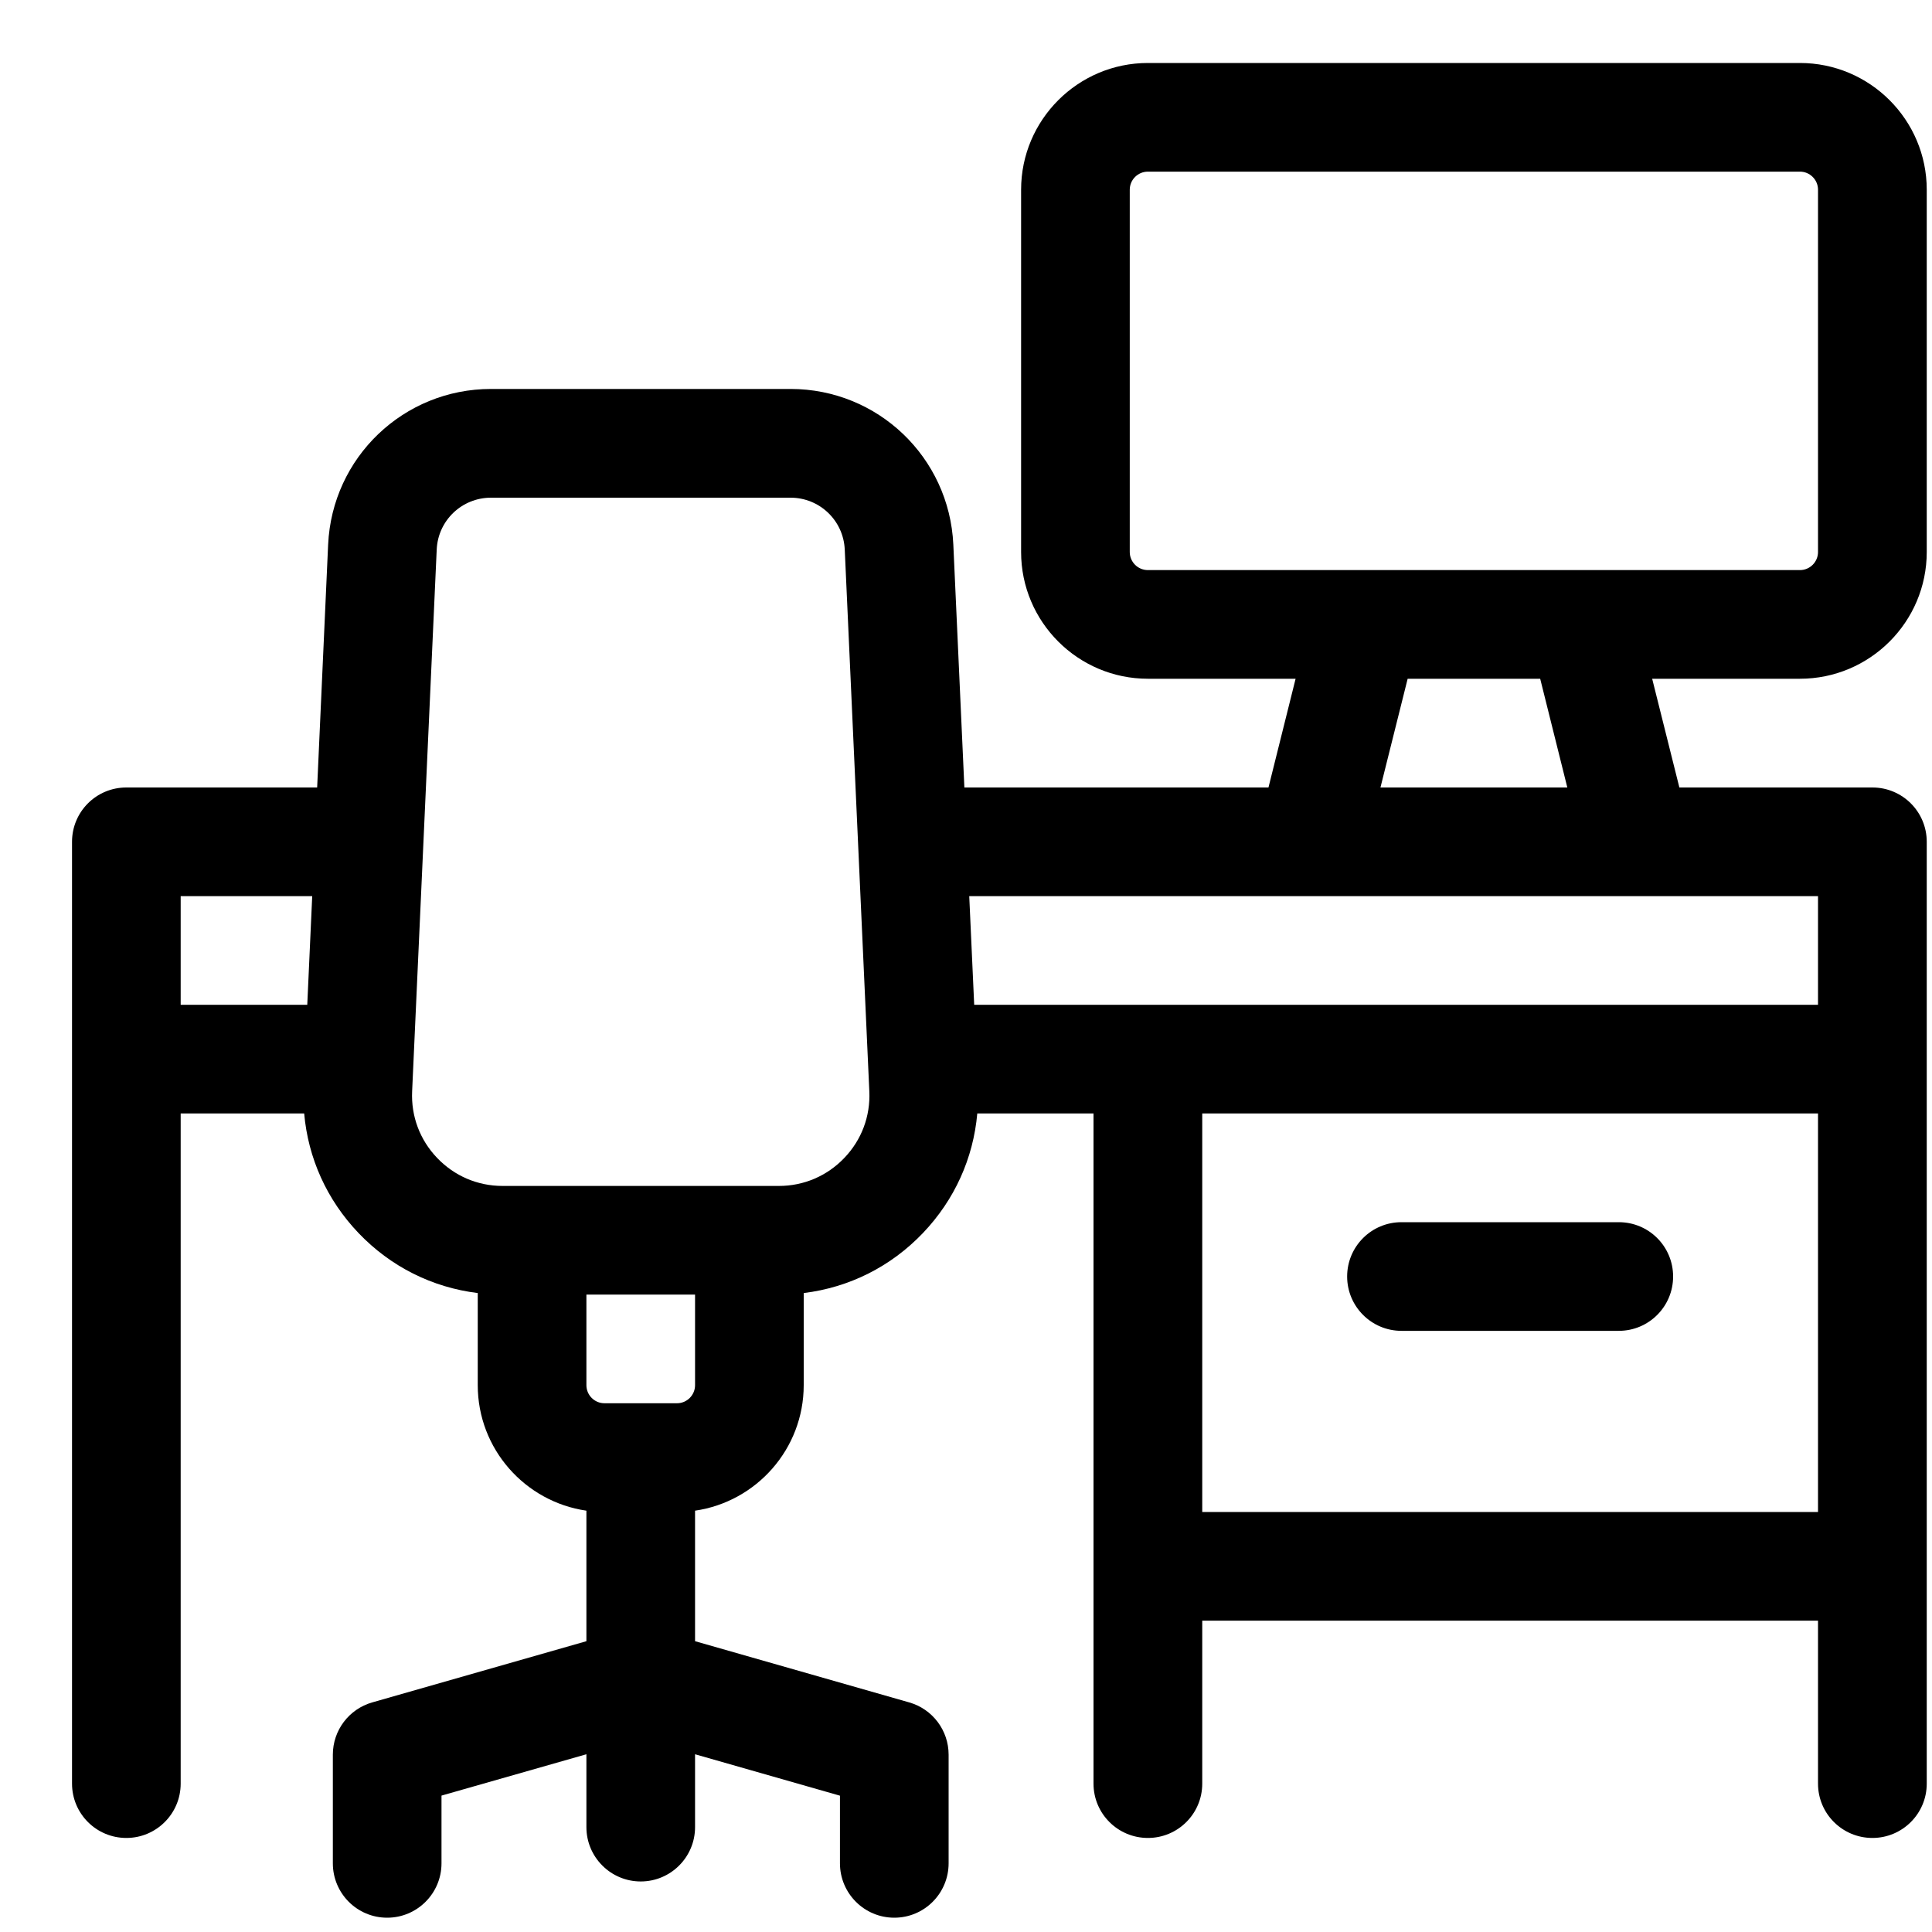 <svg width="25" height="25" viewBox="0 0 25 25" fill="none" xmlns="http://www.w3.org/2000/svg">
<path d="M24.932 7.143V2.455C24.932 1.551 24.196 0.815 23.291 0.815H14.854C13.949 0.815 13.213 1.551 13.213 2.455V7.143C13.213 8.047 13.949 8.783 14.854 8.783H16.765L16.414 10.19H12.479L12.336 7.047C12.284 5.918 11.359 5.033 10.229 5.033H6.354C5.223 5.033 4.298 5.918 4.246 7.047L4.104 10.19H1.635C1.246 10.19 0.932 10.504 0.932 10.893V23.08C0.932 23.468 1.246 23.783 1.635 23.783C2.023 23.783 2.338 23.468 2.338 23.08V14.408H3.936C3.987 14.987 4.23 15.527 4.639 15.955C5.055 16.391 5.594 16.66 6.182 16.732V17.924C6.182 18.749 6.794 19.433 7.588 19.548V21.237L4.817 22.029C4.515 22.115 4.307 22.391 4.307 22.705V24.111C4.307 24.5 4.621 24.815 5.01 24.815C5.398 24.815 5.713 24.5 5.713 24.111V23.235L7.588 22.7V23.643C7.588 24.031 7.903 24.346 8.291 24.346C8.679 24.346 8.994 24.031 8.994 23.643V22.7L10.869 23.236V24.111C10.869 24.5 11.184 24.815 11.572 24.815C11.961 24.815 12.275 24.5 12.275 24.111V22.705C12.275 22.391 12.067 22.115 11.765 22.029L8.994 21.237V19.548C9.788 19.433 10.4 18.749 10.4 17.924V16.732C10.988 16.66 11.527 16.391 11.943 15.955C12.352 15.527 12.595 14.987 12.646 14.408H14.15V23.08C14.15 23.469 14.465 23.783 14.854 23.783C15.242 23.783 15.557 23.469 15.557 23.08V20.971H23.525V23.08C23.525 23.469 23.84 23.783 24.229 23.783C24.617 23.783 24.932 23.469 24.932 23.08V10.893C24.932 10.504 24.617 10.19 24.229 10.19H21.731L21.379 8.783H23.291C24.196 8.783 24.932 8.047 24.932 7.143ZM3.976 13.002H2.338V11.596H4.04L3.976 13.002ZM8.994 17.924C8.994 18.053 8.889 18.158 8.76 18.158H7.822C7.693 18.158 7.588 18.053 7.588 17.924V16.752H8.994V17.924ZM10.926 14.983C10.703 15.217 10.402 15.346 10.079 15.346H6.503C6.18 15.346 5.879 15.217 5.656 14.983C5.433 14.75 5.318 14.444 5.333 14.121L5.651 7.111C5.668 6.734 5.977 6.44 6.354 6.44H10.229C10.605 6.44 10.914 6.734 10.931 7.111L11.249 14.121C11.264 14.444 11.149 14.75 10.926 14.983ZM23.525 19.565H15.557V14.408H23.525V19.565ZM23.525 11.596V13.002H12.606L12.542 11.596H23.525ZM17.863 10.19L18.215 8.783H19.93L20.281 10.19H17.863ZM14.854 7.377C14.724 7.377 14.619 7.272 14.619 7.143V2.455C14.619 2.326 14.724 2.221 14.854 2.221H23.291C23.42 2.221 23.525 2.326 23.525 2.455V7.143C23.525 7.272 23.42 7.377 23.291 7.377H14.854Z" fill="black"/>
<path d="M18.135 17.221H20.947C21.336 17.221 21.65 16.906 21.65 16.518C21.65 16.129 21.336 15.815 20.947 15.815H18.135C17.747 15.815 17.432 16.129 17.432 16.518C17.432 16.906 17.747 17.221 18.135 17.221Z" fill="black"/>
</svg>
